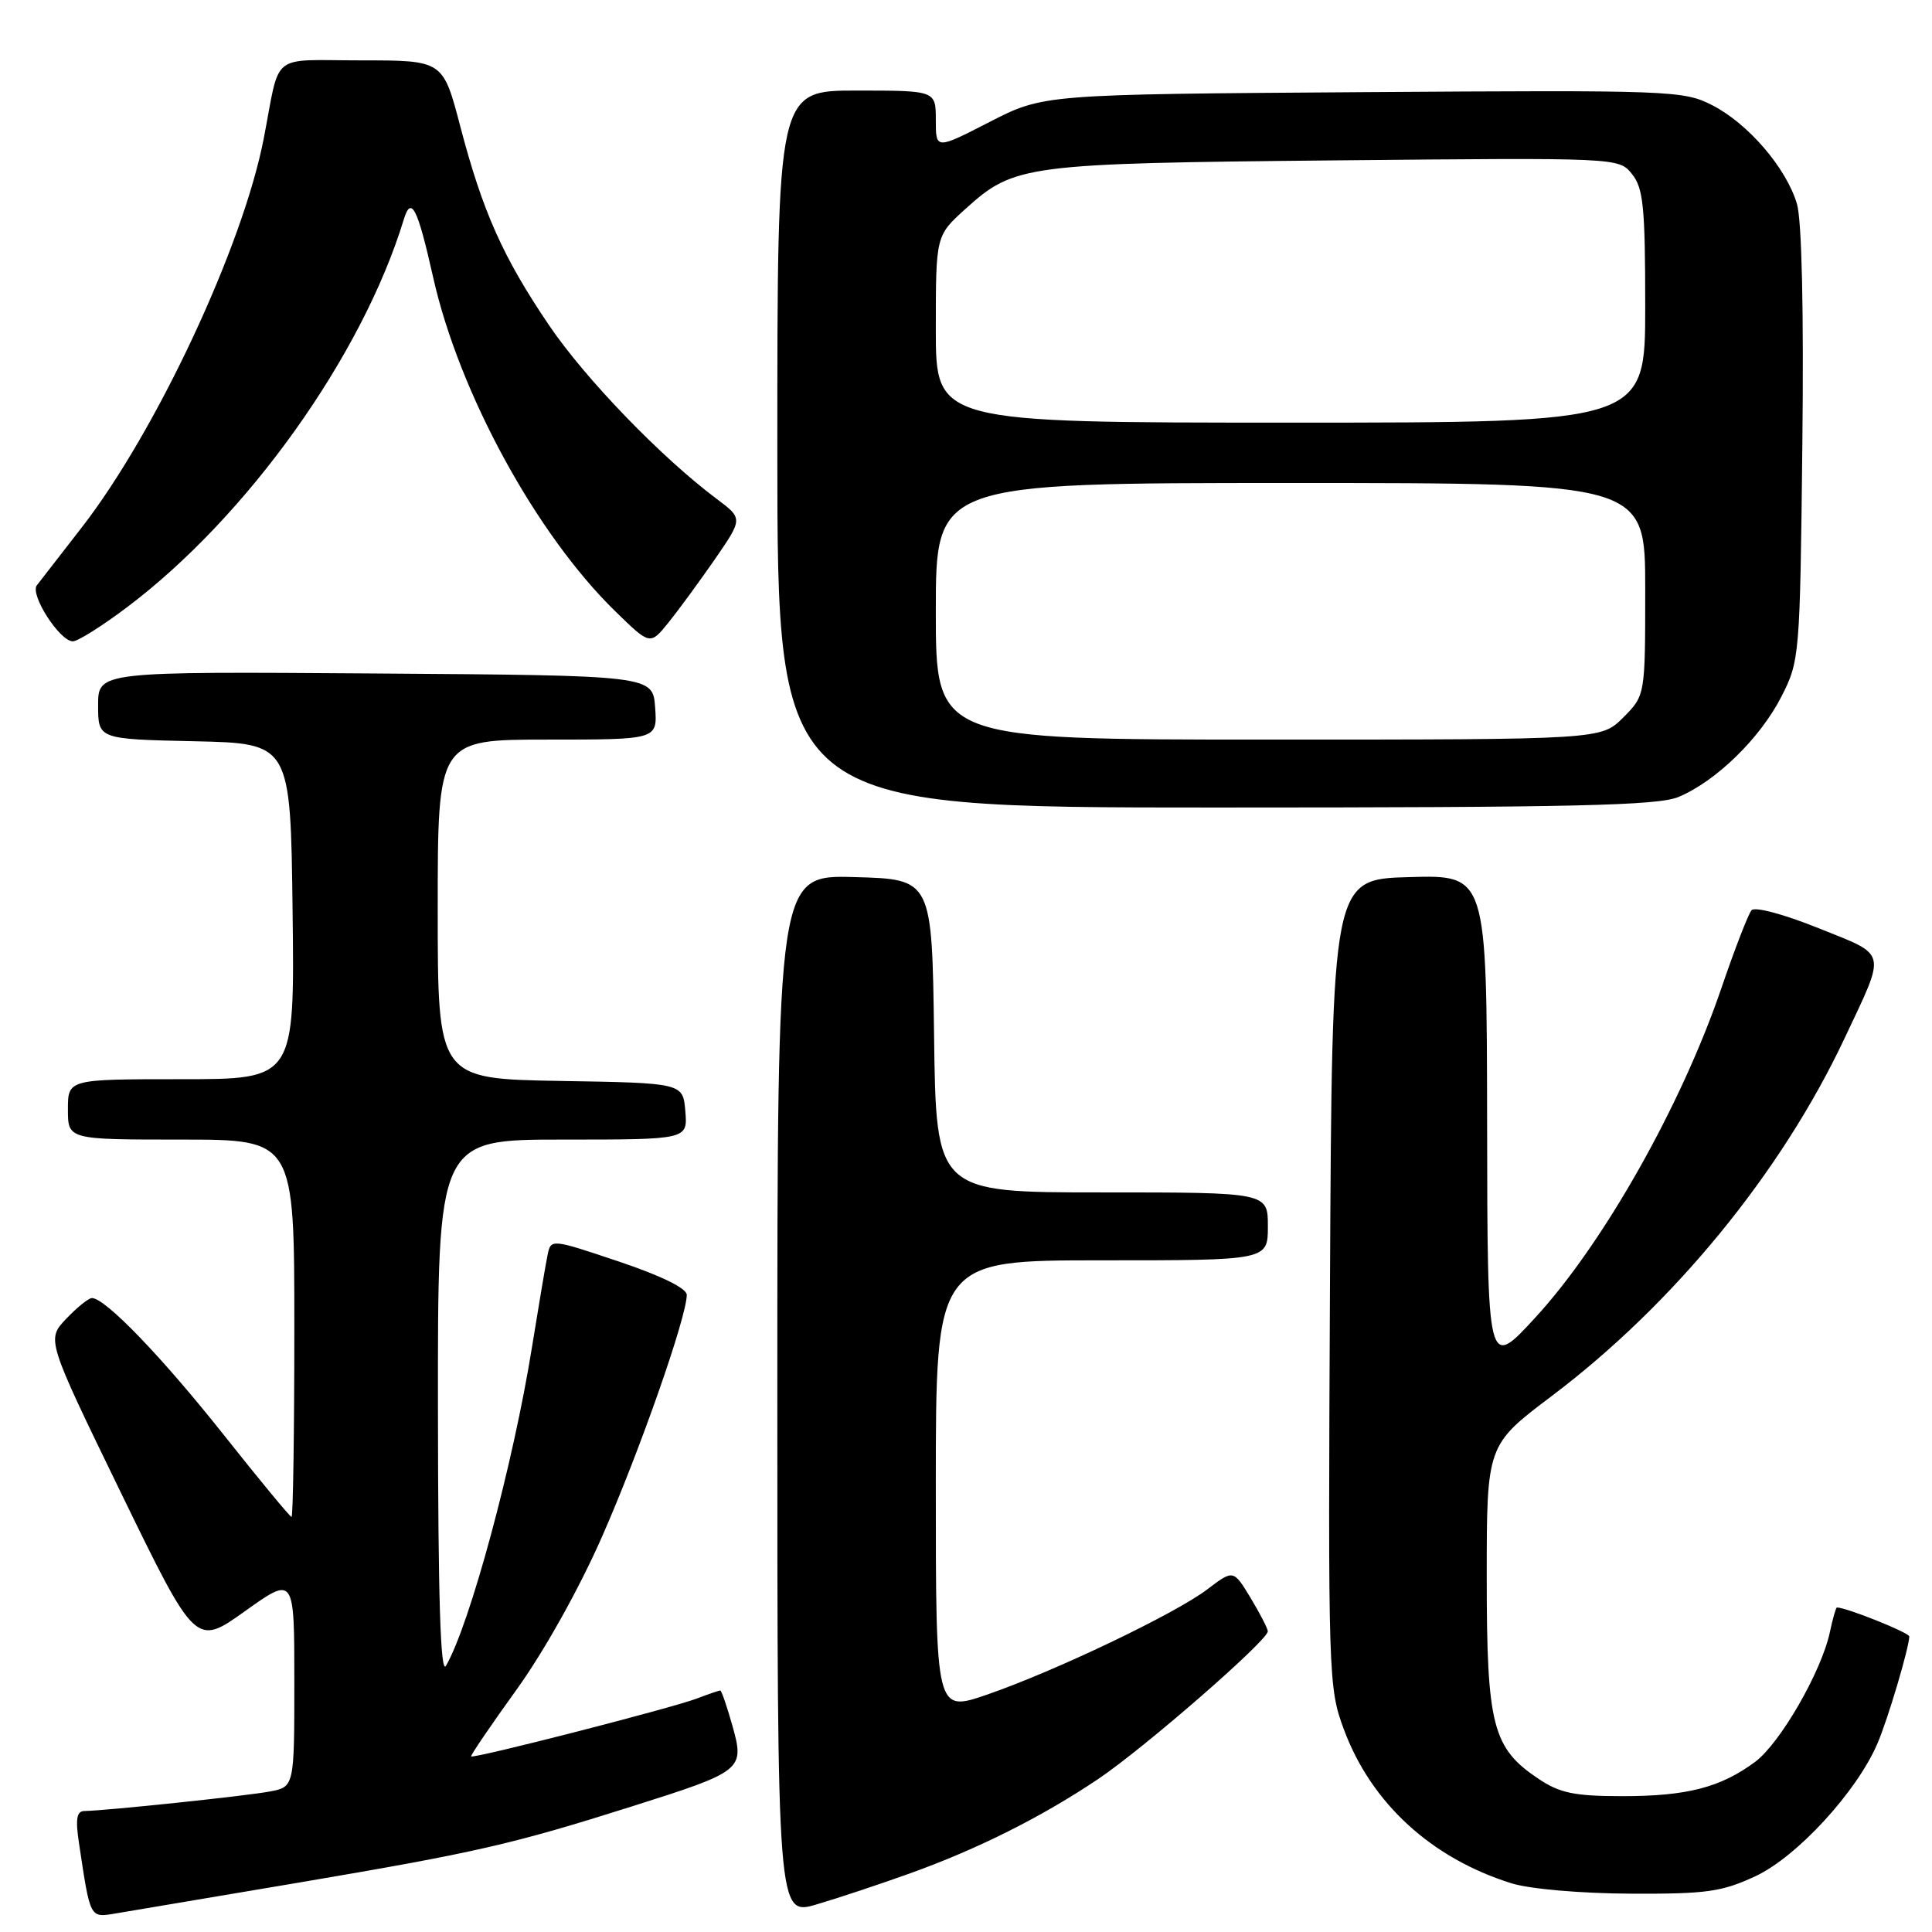 <?xml version="1.0" encoding="UTF-8" standalone="no"?>
<!DOCTYPE svg PUBLIC "-//W3C//DTD SVG 1.1//EN" "http://www.w3.org/Graphics/SVG/1.1/DTD/svg11.dtd" >
<svg xmlns="http://www.w3.org/2000/svg" xmlns:xlink="http://www.w3.org/1999/xlink" version="1.1" viewBox="0 0 256 256">
 <g >
 <path fill="currentColor"
d=" M 39.50 249.47 C 63.05 245.48 67.76 244.41 83.66 239.38 C 98.46 234.70 98.69 234.52 97.04 228.64 C 96.32 226.09 95.60 224.00 95.44 224.00 C 95.27 224.00 93.86 224.48 92.32 225.07 C 88.97 226.34 62.73 233.07 62.43 232.73 C 62.32 232.61 65.02 228.64 68.43 223.91 C 72.07 218.86 76.75 210.50 79.78 203.60 C 84.75 192.32 91.00 174.48 91.00 171.58 C 91.00 170.71 87.61 169.04 82.00 167.16 C 73.00 164.14 73.00 164.14 72.55 166.32 C 72.30 167.52 71.38 173.00 70.49 178.50 C 68.02 193.95 62.25 215.31 59.09 220.73 C 58.37 221.97 58.05 211.77 58.03 186.75 C 58.00 151.00 58.00 151.00 74.56 151.00 C 91.12 151.00 91.12 151.00 90.81 147.25 C 90.50 143.50 90.50 143.50 74.25 143.23 C 58.00 142.95 58.00 142.95 58.00 120.48 C 58.00 98.00 58.00 98.00 72.56 98.00 C 87.11 98.00 87.11 98.00 86.81 93.75 C 86.50 89.50 86.50 89.50 49.75 89.24 C 13.00 88.98 13.00 88.98 13.00 93.46 C 13.00 97.94 13.00 97.94 25.75 98.22 C 38.50 98.50 38.50 98.50 38.77 120.75 C 39.04 143.00 39.04 143.00 24.02 143.00 C 9.00 143.00 9.00 143.00 9.00 147.00 C 9.00 151.00 9.00 151.00 24.00 151.00 C 39.00 151.00 39.00 151.00 39.00 176.00 C 39.00 189.75 38.83 201.00 38.63 201.00 C 38.43 201.00 34.39 196.11 29.65 190.13 C 21.46 179.80 13.95 172.00 12.18 172.00 C 11.74 172.00 10.20 173.24 8.77 174.75 C 6.16 177.50 6.16 177.50 16.04 197.83 C 25.93 218.15 25.93 218.15 32.46 213.49 C 39.00 208.82 39.00 208.82 39.00 222.80 C 39.00 236.78 39.00 236.78 35.71 237.39 C 32.63 237.97 14.12 239.92 11.16 239.97 C 10.16 239.99 9.98 241.05 10.47 244.25 C 11.98 254.31 11.88 254.11 15.34 253.54 C 17.08 253.25 27.95 251.42 39.50 249.47 Z  M 120.50 248.26 C 129.54 245.02 137.99 240.78 145.50 235.74 C 151.59 231.65 168.00 217.36 167.99 216.16 C 167.99 215.80 166.96 213.81 165.71 211.73 C 163.43 207.97 163.43 207.97 159.97 210.60 C 155.68 213.85 139.80 221.44 130.75 224.56 C 124.00 226.88 124.00 226.88 124.00 196.94 C 124.00 167.00 124.00 167.00 146.00 167.00 C 168.00 167.00 168.00 167.00 168.00 162.50 C 168.00 158.00 168.00 158.00 146.02 158.00 C 124.04 158.00 124.04 158.00 123.77 137.25 C 123.50 116.50 123.50 116.50 113.25 116.22 C 103.00 115.93 103.00 115.93 103.00 184.91 C 103.00 253.89 103.00 253.89 108.25 252.33 C 111.14 251.48 116.65 249.64 120.50 248.26 Z  M 232.60 248.61 C 238.10 246.05 246.06 237.39 248.78 231.00 C 250.17 227.76 252.96 218.35 252.99 216.84 C 253.00 216.34 244.66 213.00 243.40 213.00 C 243.27 213.00 242.85 214.46 242.47 216.25 C 241.37 221.47 235.88 230.99 232.56 233.46 C 227.98 236.85 223.54 238.00 215.00 238.00 C 208.66 238.00 206.70 237.60 203.90 235.73 C 197.76 231.63 197.00 228.70 197.00 208.99 C 197.00 191.48 197.00 191.48 205.60 184.99 C 221.77 172.79 236.00 155.41 244.40 137.61 C 249.98 125.75 250.21 126.71 240.97 122.99 C 236.41 121.15 232.53 120.11 232.09 120.61 C 231.66 121.10 229.85 125.78 228.07 131.00 C 222.77 146.51 212.46 164.77 203.46 174.56 C 197.09 181.50 197.09 181.50 197.05 148.72 C 197.00 115.93 197.00 115.93 186.75 116.22 C 176.50 116.50 176.50 116.50 176.23 170.00 C 175.97 222.35 176.01 223.62 178.08 229.18 C 181.71 238.94 189.66 246.23 200.29 249.55 C 202.68 250.30 209.46 250.89 216.00 250.92 C 226.08 250.97 228.13 250.69 232.60 248.61 Z  M 222.42 105.60 C 227.37 103.53 233.23 97.82 236.03 92.33 C 238.46 87.58 238.51 87.02 238.82 59.00 C 239.02 41.17 238.75 29.19 238.10 27.00 C 236.68 22.24 231.63 16.36 226.86 13.93 C 223.07 11.99 221.34 11.93 180.59 12.21 C 138.26 12.50 138.26 12.50 131.13 16.16 C 124.00 19.82 124.00 19.82 124.00 15.91 C 124.00 12.00 124.00 12.00 113.50 12.00 C 103.00 12.00 103.00 12.00 103.00 59.50 C 103.00 107.00 103.00 107.00 161.03 107.00 C 208.57 107.00 219.67 106.75 222.42 105.60 Z  M 16.78 80.50 C 32.75 68.50 47.99 47.16 53.50 29.09 C 54.49 25.86 55.32 27.51 57.40 36.77 C 60.84 52.07 71.05 70.79 81.53 81.00 C 86.14 85.50 86.14 85.50 88.57 82.50 C 89.90 80.85 92.67 77.07 94.72 74.11 C 98.44 68.71 98.44 68.71 94.97 66.11 C 87.62 60.61 77.56 50.19 72.78 43.14 C 66.65 34.10 63.96 28.07 60.99 16.75 C 58.70 8.00 58.70 8.00 47.87 8.00 C 35.61 8.00 37.19 6.74 34.95 18.34 C 32.19 32.62 20.70 57.18 10.84 69.88 C 8.01 73.52 5.33 76.98 4.88 77.56 C 3.94 78.79 7.90 84.96 9.65 84.98 C 10.28 84.99 13.49 82.98 16.78 80.50 Z  M 124.00 81.00 C 124.00 64.00 124.00 64.00 171.00 64.00 C 218.00 64.00 218.00 64.00 218.00 78.08 C 218.00 92.15 218.00 92.15 215.08 95.08 C 212.15 98.00 212.15 98.00 168.08 98.00 C 124.00 98.00 124.00 98.00 124.00 81.00 Z  M 124.00 43.62 C 124.00 31.23 124.00 31.23 127.93 27.68 C 134.41 21.83 135.76 21.65 176.99 21.25 C 214.46 20.89 214.49 20.89 216.24 23.05 C 217.75 24.91 218.00 27.43 218.00 40.61 C 218.00 56.00 218.00 56.00 171.00 56.00 C 124.00 56.00 124.00 56.00 124.00 43.62 Z "/>
</g>
</svg>